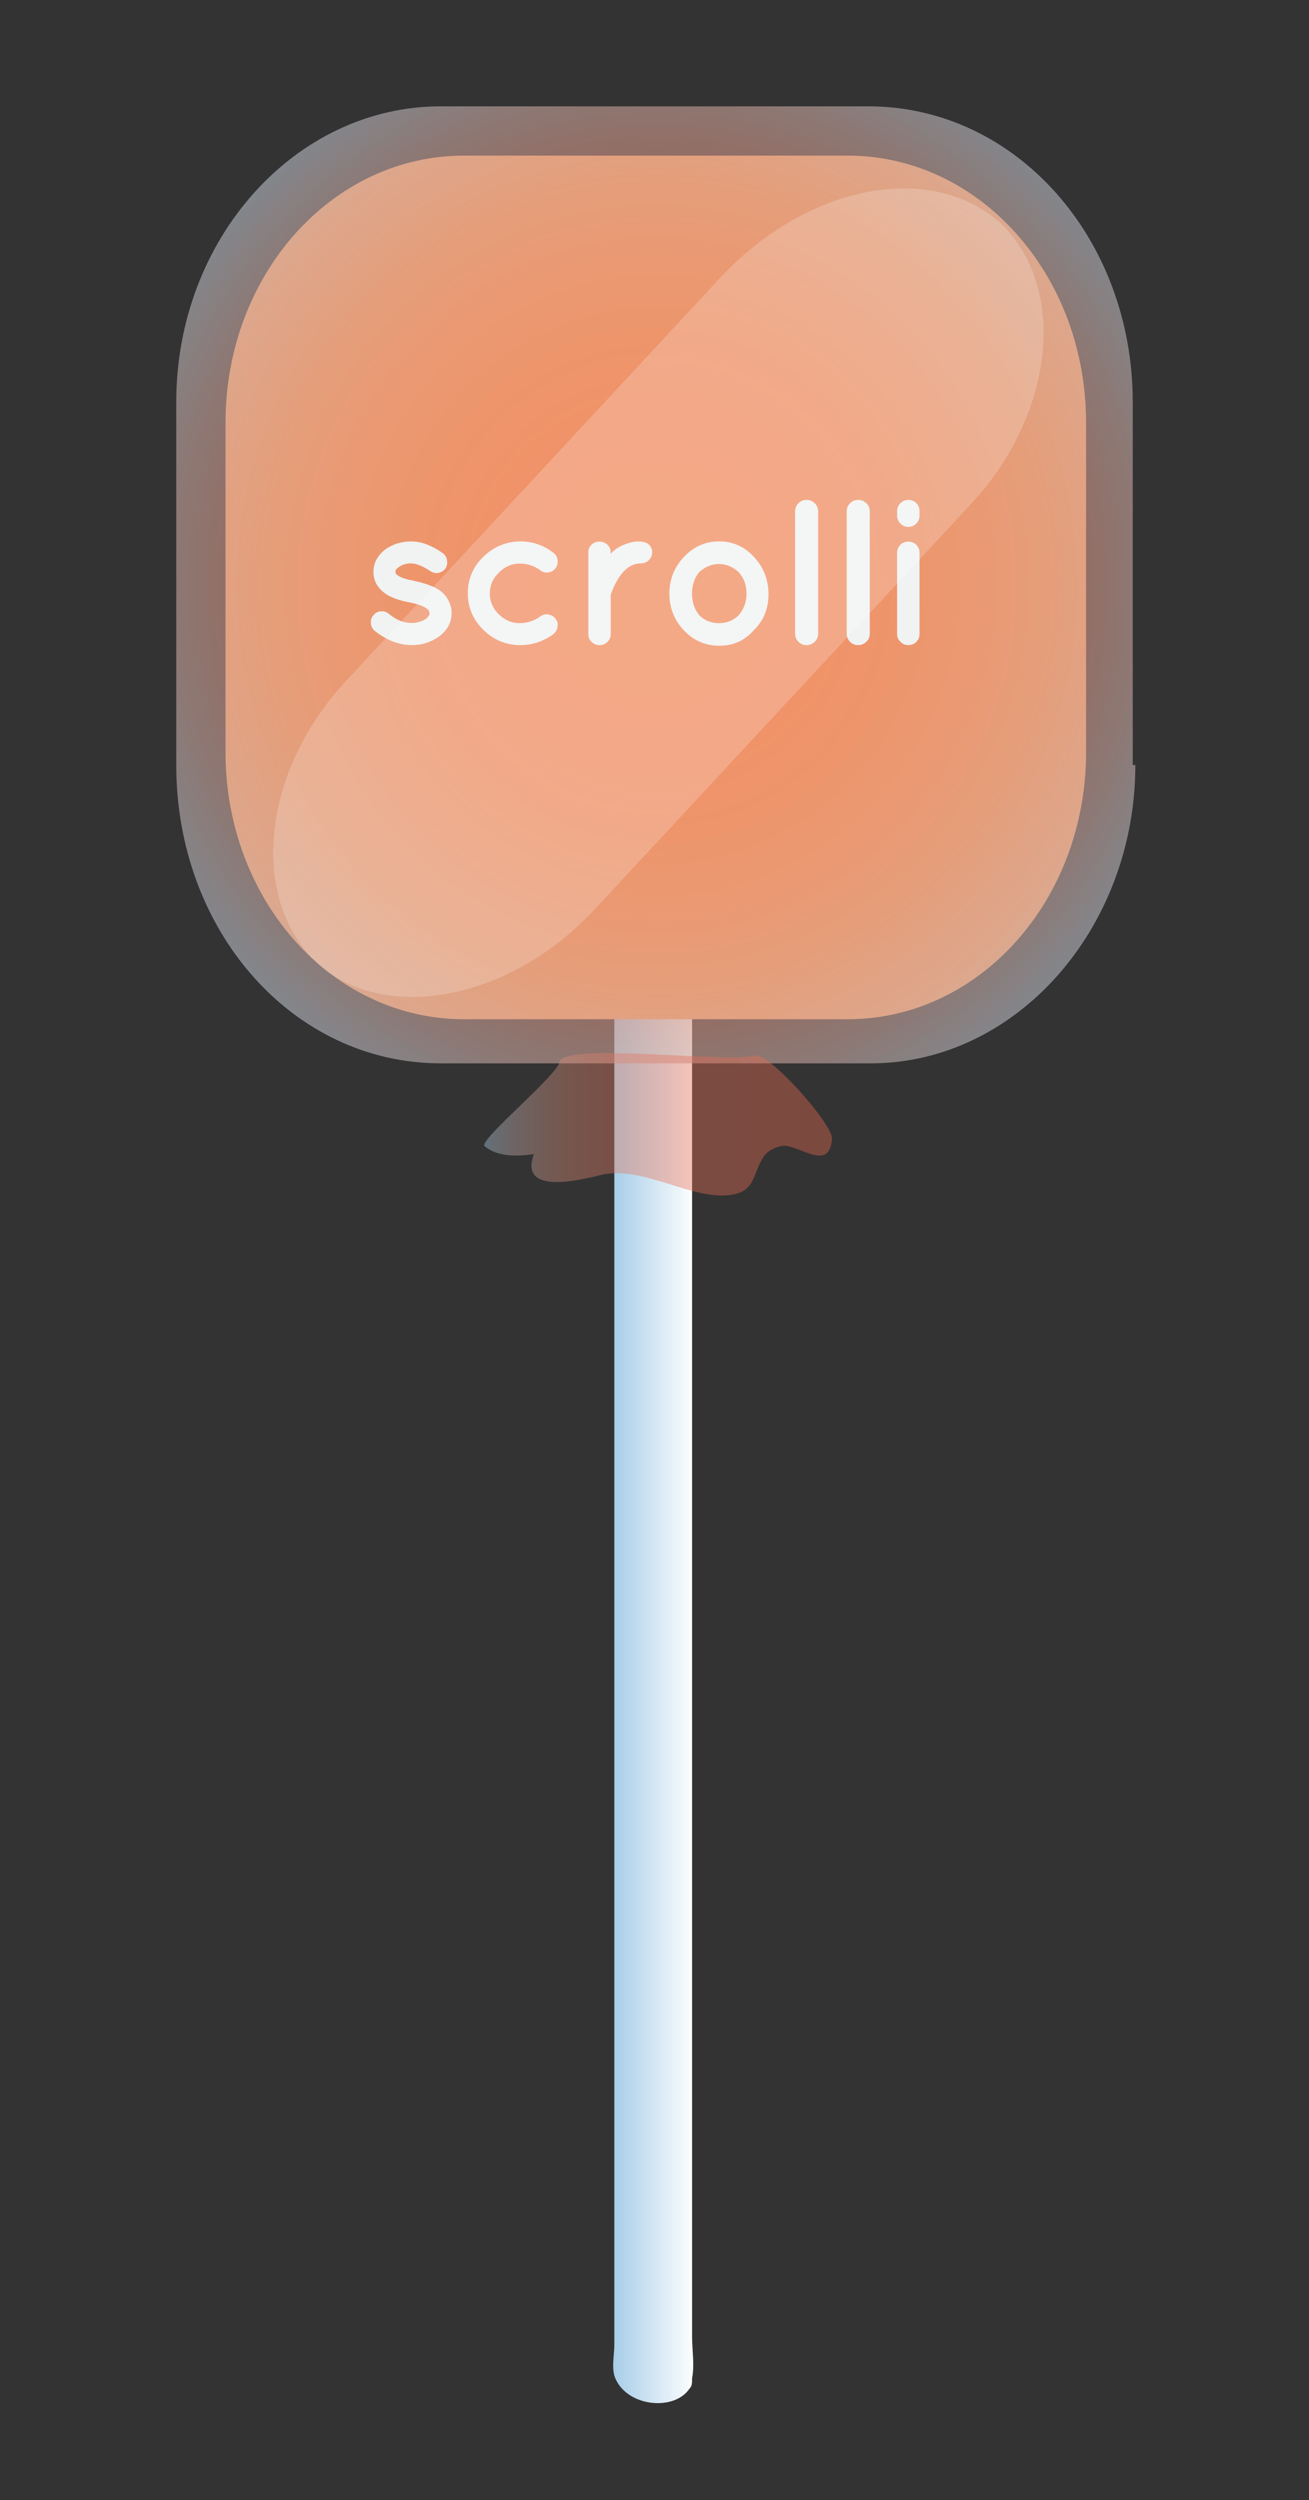 <?xml version="1.0" encoding="utf-8"?>
<!-- Generator: Adobe Illustrator 16.0.0, SVG Export Plug-In . SVG Version: 6.00 Build 0)  -->
<!DOCTYPE svg PUBLIC "-//W3C//DTD SVG 1.1//EN" "http://www.w3.org/Graphics/SVG/1.1/DTD/svg11.dtd">
<svg version="1.1" id="Layer_1" xmlns="http://www.w3.org/2000/svg" xmlns:xlink="http://www.w3.org/1999/xlink" x="0px" y="0px"
	 width="50.5px" height="96.4px" viewBox="0 0 50.5 96.4" style="enable-background:new 0 0 50.5 96.4;" xml:space="preserve">
<rect x="0" y="0" width="50.5" height="96.4" fill="#333333" stroke="none"/>
<style type="text/css">
<![CDATA[
	.st0{opacity:0.4;fill:url(#SVGID_4_);enable-background:new    ;}
	.st1{opacity:0.6;fill:url(#SVGID_3_);enable-background:new    ;}
	.st2{enable-background:new    ;}
	.st3{fill:#F1F2F2;}
	.st4{fill:url(#SVGID_1_);}
	.st5{fill:url(#SVGID_2_);}
	.st6{opacity:0.2;fill:#FFFFFF;enable-background:new    ;}
	.st7{fill:none;}
]]>
</style>
<linearGradient id="SVGID_1_" gradientUnits="userSpaceOnUse" x1="254.701" y1="-288.779" x2="257.823" y2="-288.779" gradientTransform="matrix(1 0 0 -1 -231 -223.6)">
	<stop  offset="0" style="stop-color:#A8CEE8"/>
	<stop  offset="1" style="stop-color:#FFFFFF"/>
</linearGradient>
<path class="st4" d="M26.6,92.1C26,93,24.1,92.8,23.7,91.6c-0.1-0.4,0-0.801,0-1.2c0-1.3,0-2.7,0-4c0-6.3,0-12.601,0-18.9
	c0-6.8,0-13.6,0-20.3c0-3.2,0-6.3,0-9.5h3c0,2.4,0,4.9,0,7.3c0,6.4,0,12.8,0,19.2c0,6.5,0,13.1,0,19.6c0,2.101,0,4.2,0,6.301
	c0,0.5,0.1,1.1,0,1.6C26.7,91.9,26.7,92,26.6,92.1z"/>
<radialGradient id="SVGID_2_" cx="270.524" cy="-255.017" r="21.899" gradientTransform="matrix(0.949 0 0 -0.976 -231.383 -226.297)" gradientUnits="userSpaceOnUse">
	<stop  offset="0.167" style="stop-color:#FECF8D"/>
	<stop  offset="0.365" style="stop-color:#FECC8A"/>
	<stop  offset="0.562" style="stop-color:#FDC383"/>
	<stop  offset="0.758" style="stop-color:#FBB477"/>
	<stop  offset="0.952" style="stop-color:#F89F67"/>
	<stop  offset="1" style="stop-color:#F79962"/>
</radialGradient>
<path class="st5" d="M41.9,29c0,5.7-4.101,10.3-9.2,10.3H17.9c-5.1,0-9.2-4.6-9.2-10.3V16.3C8.7,10.6,12.8,6,17.9,6h14.8
	c5.1,0,9.2,4.601,9.2,10.3V29z"/>
<radialGradient id="SVGID_3_" cx="270.523" cy="-257.611" r="24.399" gradientTransform="matrix(0.949 0 0 -0.971 -231.383 -227.564)" gradientUnits="userSpaceOnUse">
	<stop  offset="0.167" style="stop-color:#E86A50"/>
	<stop  offset="0.294" style="stop-color:#E66C53"/>
	<stop  offset="0.42" style="stop-color:#E2745B"/>
	<stop  offset="0.545" style="stop-color:#DD806A"/>
	<stop  offset="0.67" style="stop-color:#D5907F"/>
	<stop  offset="0.795" style="stop-color:#CBA59D"/>
	<stop  offset="0.919" style="stop-color:#BABDC5"/>
	<stop  offset="1" style="stop-color:#A8CEE8"/>
</radialGradient>
<path class="st1" d="M43.8,29.5c0,6.3-4.6,11.5-10.2,11.5H17c-5.7,0-10.2-5.1-10.2-11.5v-14C6.8,9.2,11.4,4.1,17,4.1h16.5
	c5.7,0,10.2,5.1,10.2,11.399v14H43.8z"/>
<linearGradient id="SVGID_4_" gradientUnits="userSpaceOnUse" x1="249.605" y1="-266.95" x2="263.023" y2="-266.95" gradientTransform="matrix(1 0 0 -1 -231 -223.6)">
	<stop  offset="0" style="stop-color:#A8CEE8"/>
	<stop  offset="0.018" style="stop-color:#AFC7D9"/>
	<stop  offset="0.077" style="stop-color:#C1B3B4"/>
	<stop  offset="0.144" style="stop-color:#CDA096"/>
	<stop  offset="0.216" style="stop-color:#D68F7E"/>
	<stop  offset="0.297" style="stop-color:#DC826C"/>
	<stop  offset="0.39" style="stop-color:#E07760"/>
	<stop  offset="0.501" style="stop-color:#E47057"/>
	<stop  offset="0.651" style="stop-color:#E76B52"/>
	<stop  offset="1" style="stop-color:#E86A50"/>
</linearGradient>
<path class="st0" d="M29.4,44.7c0.1-0.2,0.3-0.4,0.699-0.5c0.601-0.2,1.9,1.1,2-0.3c0-0.601-2.5-3.4-3-3.2c-1,0.3-7-0.5-7.5,0.2
	c0,0.5-3.2,3.1-2.9,3.3c0.5,0.4,1.2,0.4,1.9,0.3c-0.6,1.601,1.8,1,2.6,0.8c1.7-0.399,3.8,1.2,5.3,0.7C29.1,45.8,29.1,45.2,29.4,44.7
	z"/>
<rect x="14.5" y="19.3" class="st7" width="22.1" height="8.601"/>
<g class="st2">
	<path class="st3" d="M17.064,21.315c0.096,0.063,0.156,0.153,0.18,0.268s0.007,0.223-0.052,0.324
		c-0.064,0.096-0.154,0.156-0.268,0.18c-0.115,0.024-0.223,0.001-0.324-0.068c-0.299-0.197-0.545-0.296-0.74-0.296
		c-0.195,0-0.354,0.049-0.476,0.145c-0.085,0.059-0.128,0.11-0.128,0.156c0,0.045,0.006,0.078,0.02,0.1
		c0.013,0.021,0.041,0.045,0.084,0.072c0.117,0.08,0.312,0.144,0.584,0.191l0.008,0.008h0.008c0.283,0.054,0.542,0.134,0.776,0.24
		c0.234,0.107,0.408,0.254,0.52,0.44c0.112,0.187,0.168,0.37,0.168,0.552c0,0.373-0.168,0.683-0.504,0.928
		c-0.309,0.214-0.656,0.32-1.04,0.32c-0.496-0.005-0.971-0.189-1.424-0.552c-0.085-0.069-0.135-0.164-0.148-0.284
		s0.017-0.223,0.092-0.308c0.069-0.097,0.166-0.149,0.288-0.16s0.227,0.021,0.312,0.096c0.288,0.24,0.582,0.357,0.88,0.352
		c0.203,0,0.384-0.05,0.544-0.151c0.096-0.08,0.144-0.148,0.144-0.204s-0.008-0.095-0.024-0.116
		c-0.011-0.026-0.045-0.059-0.104-0.096c-0.128-0.091-0.341-0.165-0.64-0.225h-0.008c-0.283-0.053-0.529-0.13-0.74-0.231
		c-0.211-0.102-0.38-0.248-0.508-0.44c-0.09-0.149-0.136-0.317-0.136-0.504c0-0.347,0.157-0.64,0.472-0.88
		c0.288-0.197,0.617-0.296,0.988-0.296S16.638,21.021,17.064,21.315z"/>
	<path class="st3" d="M18.648,24.287c-0.4-0.393-0.6-0.862-0.6-1.412c0-0.549,0.2-1.019,0.6-1.408
		c0.4-0.389,0.877-0.586,1.432-0.592c0.464,0,0.888,0.146,1.272,0.44c0.09,0.069,0.144,0.163,0.16,0.283
		c0.016,0.12-0.012,0.226-0.084,0.316c-0.072,0.091-0.166,0.144-0.28,0.16c-0.115,0.016-0.217-0.014-0.308-0.088
		c-0.234-0.171-0.5-0.256-0.796-0.256s-0.562,0.114-0.796,0.344c-0.235,0.229-0.352,0.499-0.352,0.808
		c0,0.31,0.116,0.577,0.348,0.804c0.232,0.228,0.497,0.341,0.796,0.341c0.298,0,0.565-0.086,0.8-0.256
		c0.085-0.069,0.187-0.097,0.304-0.08c0.117,0.016,0.212,0.069,0.284,0.159c0.072,0.091,0.1,0.193,0.084,0.309
		c-0.016,0.114-0.07,0.212-0.16,0.292c-0.395,0.282-0.819,0.424-1.272,0.424C19.526,24.875,19.048,24.678,18.648,24.287z"/>
	<path class="st3" d="M23.561,21.355c0.123-0.145,0.291-0.261,0.504-0.349s0.408-0.131,0.584-0.128
		c0.176,0.003,0.306,0.044,0.388,0.124s0.124,0.178,0.124,0.292c0,0.115-0.042,0.215-0.124,0.3c-0.083,0.086-0.183,0.128-0.3,0.128
		c-0.496,0-0.888,0.403-1.176,1.208v1.521c0,0.117-0.042,0.217-0.128,0.3s-0.188,0.124-0.308,0.124s-0.221-0.041-0.304-0.124
		c-0.083-0.083-0.124-0.183-0.124-0.3v-3.152c0-0.117,0.041-0.216,0.124-0.296c0.083-0.08,0.184-0.12,0.304-0.12
		s0.223,0.04,0.308,0.12s0.128,0.179,0.128,0.296V21.355z"/>
	<path class="st3" d="M27.752,24.899c-0.538,0-0.994-0.197-1.367-0.593c-0.373-0.395-0.561-0.866-0.561-1.416
		c0-0.549,0.188-1.022,0.564-1.42c0.376-0.396,0.828-0.596,1.355-0.596c0.528,0,0.978,0.201,1.349,0.604
		c0.37,0.403,0.556,0.882,0.556,1.437s-0.187,1.014-0.56,1.376C28.736,24.696,28.291,24.899,27.752,24.899z M26.984,22.051
		c-0.191,0.225-0.287,0.502-0.287,0.832c0,0.331,0.096,0.613,0.287,0.849c0.209,0.197,0.459,0.296,0.752,0.296
		s0.545-0.099,0.752-0.296c0.209-0.235,0.312-0.518,0.312-0.849c0-0.33-0.104-0.607-0.312-0.832
		c-0.229-0.202-0.479-0.304-0.752-0.304C27.465,21.747,27.214,21.848,26.984,22.051z"/>
</g>
<g class="st2">
	<path class="st3" d="M30.674,19.715c0-0.122,0.043-0.227,0.129-0.312c0.084-0.086,0.188-0.128,0.312-0.128
		c0.122,0,0.228,0.042,0.315,0.128c0.088,0.085,0.133,0.189,0.133,0.312v4.72c0,0.123-0.045,0.228-0.133,0.312
		s-0.193,0.128-0.315,0.128c-0.123,0-0.228-0.043-0.312-0.128c-0.086-0.085-0.129-0.189-0.129-0.312V19.715z"/>
	<path class="st3" d="M32.666,19.715c0-0.122,0.043-0.227,0.129-0.312c0.084-0.086,0.188-0.128,0.312-0.128
		c0.122,0,0.228,0.042,0.315,0.128c0.088,0.085,0.133,0.189,0.133,0.312v4.72c0,0.123-0.045,0.228-0.133,0.312
		s-0.193,0.128-0.315,0.128c-0.123,0-0.228-0.043-0.312-0.128c-0.086-0.085-0.129-0.189-0.129-0.312V19.715z"/>
	<path class="st3" d="M35.475,19.707v0.168c0,0.123-0.042,0.227-0.125,0.312c-0.082,0.086-0.184,0.129-0.304,0.129
		s-0.223-0.043-0.308-0.129c-0.086-0.085-0.129-0.188-0.129-0.312v-0.168c0-0.117,0.043-0.219,0.129-0.304
		c0.085-0.086,0.188-0.128,0.308-0.128s0.222,0.041,0.304,0.124C35.433,19.481,35.475,19.584,35.475,19.707z M34.734,21.007
		c0.082-0.082,0.185-0.124,0.308-0.124c0.122,0,0.226,0.042,0.308,0.124c0.083,0.083,0.125,0.188,0.125,0.316v3.12
		c0,0.122-0.042,0.225-0.125,0.308c-0.082,0.083-0.184,0.124-0.304,0.124s-0.223-0.043-0.308-0.128
		c-0.086-0.085-0.129-0.187-0.129-0.304v-3.12C34.609,21.195,34.651,21.09,34.734,21.007z"/>
</g>
<path class="st6" d="M38.6,8.6C41.2,11.1,40.7,16,37.4,19.5L23,35c-3.3,3.601-8.2,4.5-10.8,2.101l0,0c-2.6-2.5-2.1-7.4,1.2-10.9
	l14.3-15.4C31.1,7.1,35.9,6.2,38.6,8.6L38.6,8.6z"/>
</svg>
